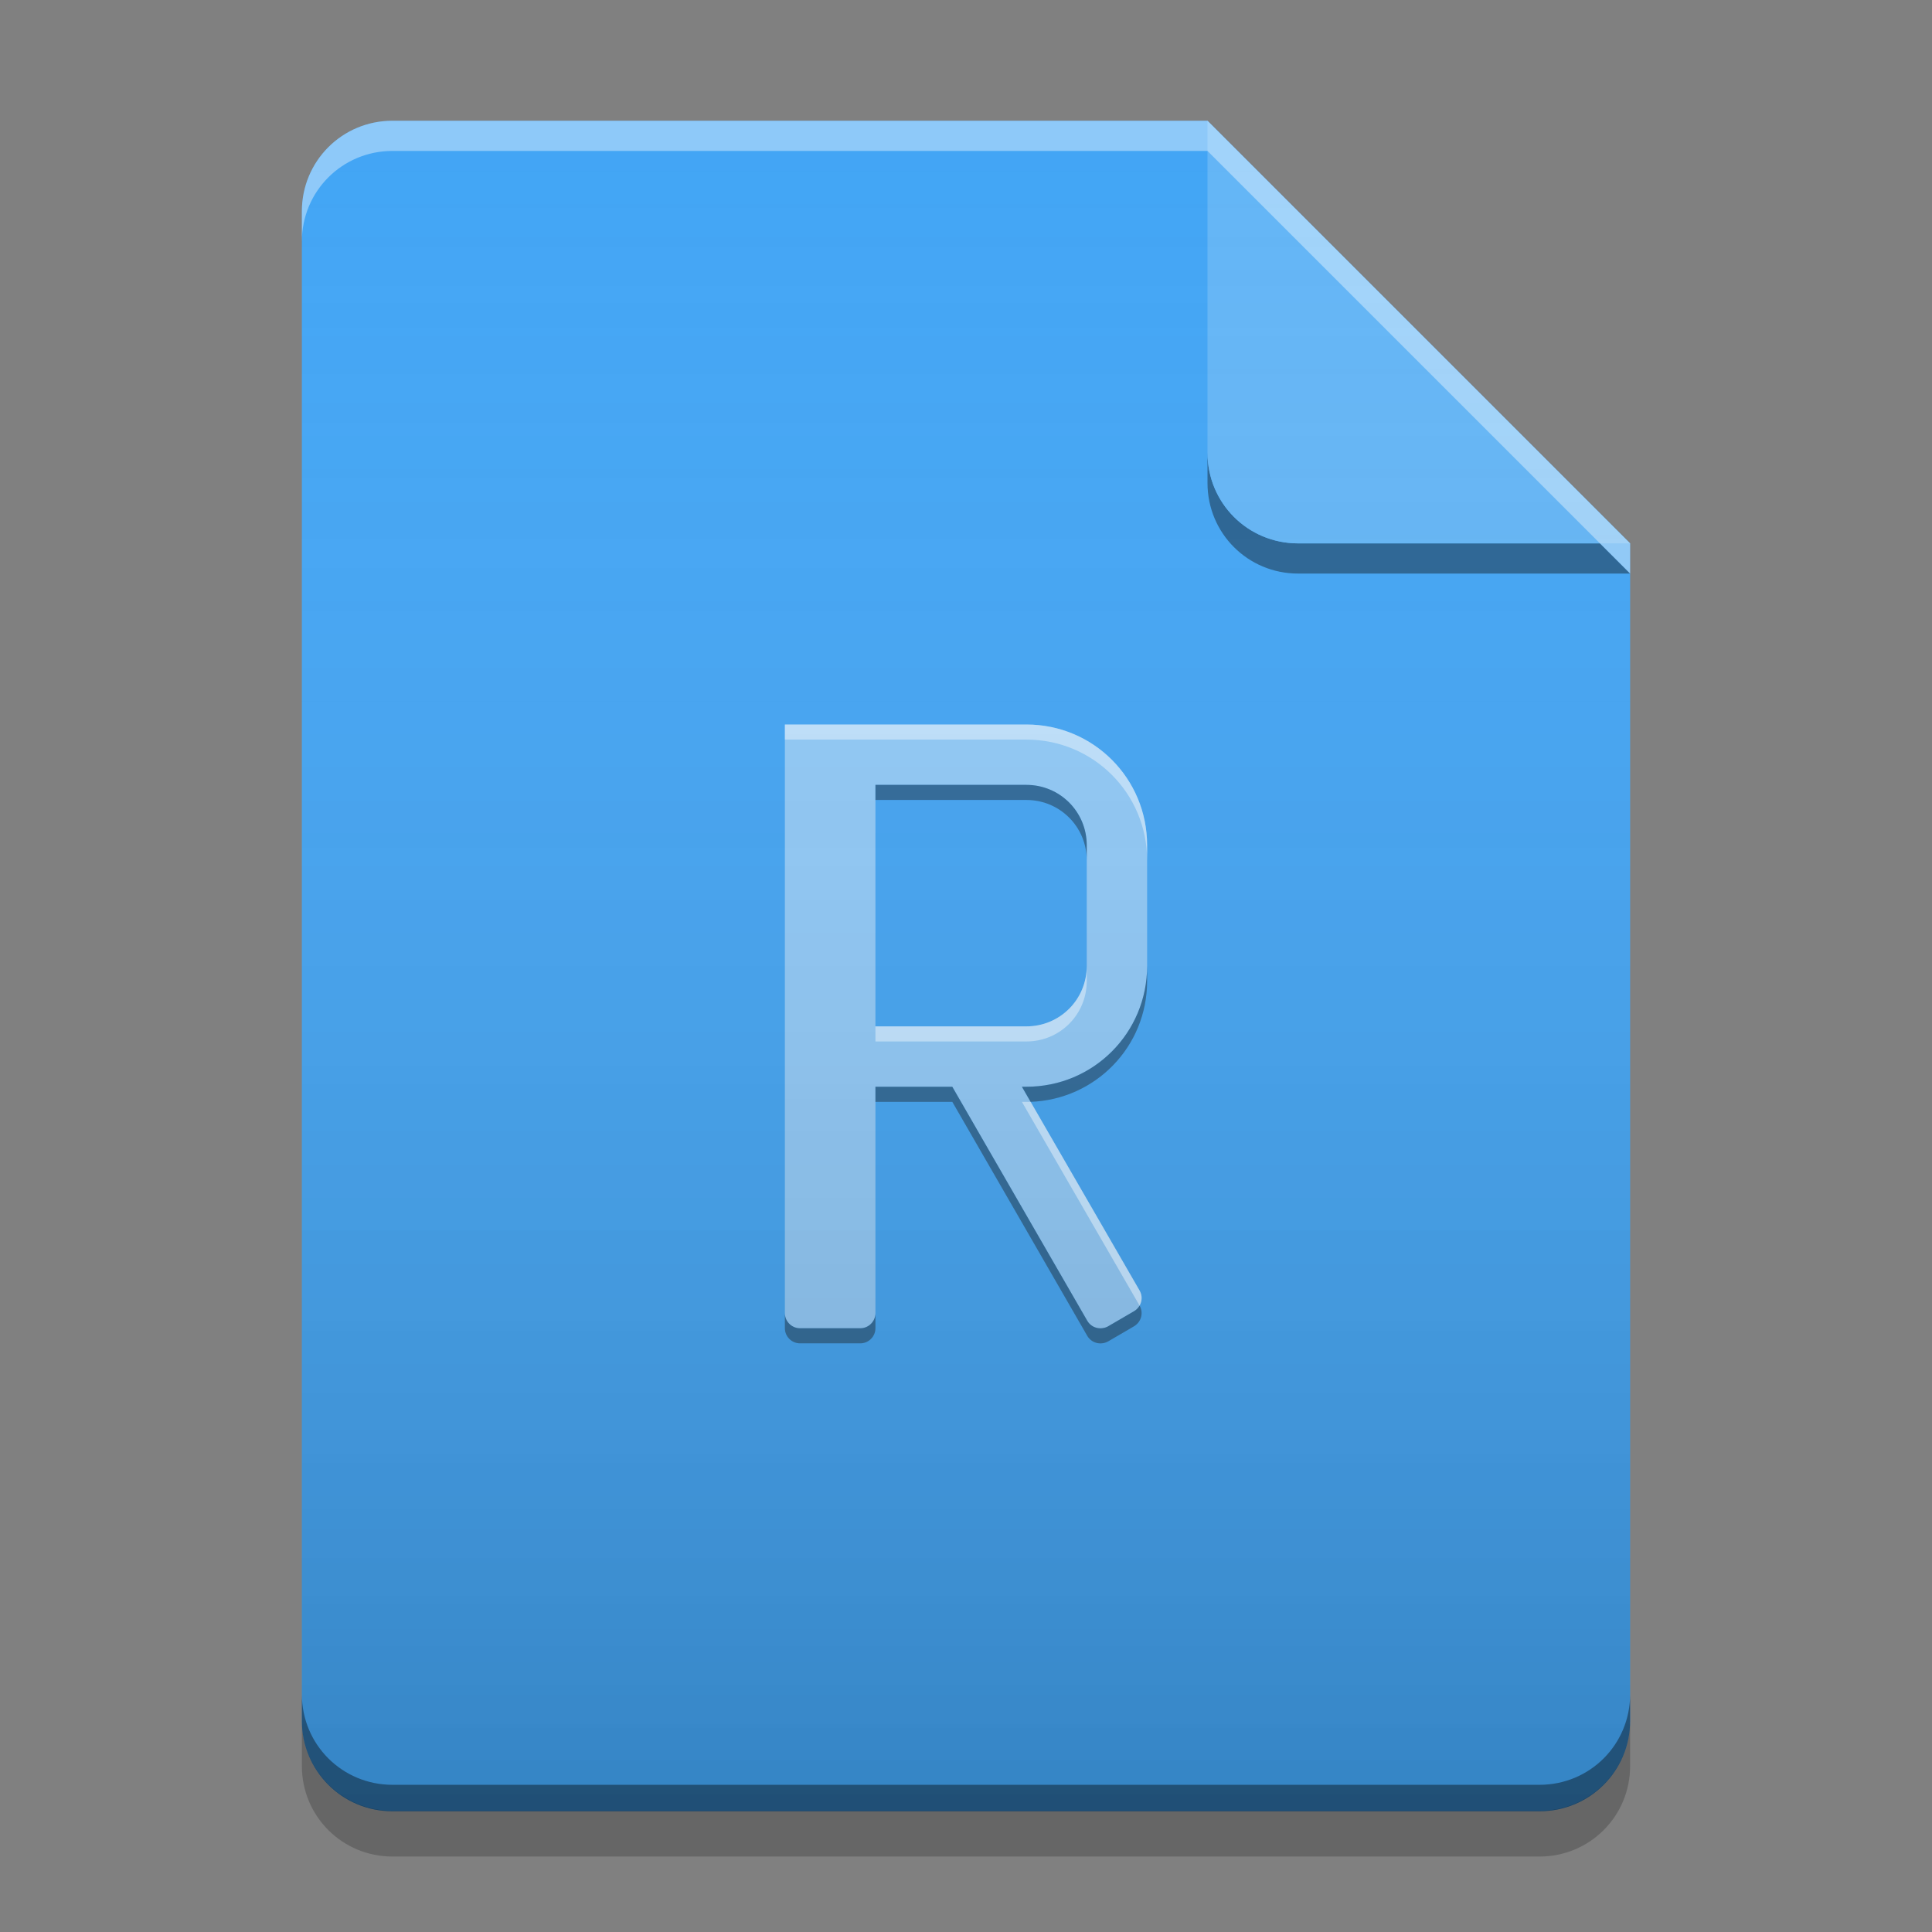 
<svg xmlns="http://www.w3.org/2000/svg" xmlns:xlink="http://www.w3.org/1999/xlink" width="32" height="32" viewBox="0 0 32 32" version="1.1">
<rect x="0" y="0" width="32" height="32" fill="#808080" stroke="none"/>
<defs>
<linearGradient id="linear0" gradientUnits="userSpaceOnUse" x1="32" y1="60" x2="32" y2="4" gradientTransform="matrix(0.5,0,0,0.5,0,0)">
<stop offset="0" style="stop-color:rgb(0%,0%,0%);stop-opacity:0.2;"/>
<stop offset="1" style="stop-color:rgb(100%,100%,100%);stop-opacity:0;"/>
</linearGradient>
</defs>
<g id="surface1">
<path style=" stroke:none;fill-rule:nonzero;fill:rgb(25.882%,64.706%,96.078%);fill-opacity:1;" d="M 20 2 L 6.5 2 C 5.668 2 5 2.668 5 3.5 L 5 28.5 C 5 29.332 5.668 30 6.5 30 L 25.5 30 C 26.332 30 27 29.332 27 28.5 L 27 9 Z M 20 2 "/>
<path style=" stroke:none;fill-rule:nonzero;fill:rgb(56.471%,79.216%,97.647%);fill-opacity:1;" d="M 13 12 L 13 21.75 C 13 21.887 13.113 22 13.25 22 L 14.25 22 C 14.387 22 14.5 21.887 14.5 21.75 L 14.5 18 L 15.773 18 L 18.008 21.875 C 18.078 21.996 18.23 22.035 18.352 21.969 L 18.781 21.719 C 18.902 21.648 18.945 21.496 18.875 21.375 L 16.926 18 L 17 18 C 18.109 18 19 17.109 19 16 L 19 14 C 19 12.891 18.109 12 17 12 Z M 14.5 13 L 17 13 C 17.555 13 18 13.445 18 14 L 18 16 C 18 16.555 17.555 17 17 17 L 14.5 17 Z M 14.5 13 "/>
<path style=" stroke:none;fill-rule:nonzero;fill:rgb(0%,0%,0%);fill-opacity:0.4;" d="M 20 7.5 L 20 8 C 20 8.832 20.668 9.5 21.5 9.5 L 27 9.5 L 26.5 9 L 21.5 9 C 20.668 9 20 8.332 20 7.5 Z M 20 7.5 "/>
<path style=" stroke:none;fill-rule:nonzero;fill:rgb(39.216%,70.98%,96.471%);fill-opacity:0.996;" d="M 27 9 L 20 2 L 20 7.5 C 20 8.332 20.668 9 21.5 9 Z M 27 9 "/>
<path style=" stroke:none;fill-rule:nonzero;fill:rgb(100%,100%,100%);fill-opacity:0.4;" d="M 6.5 2 C 5.668 2 5 2.668 5 3.5 L 5 4 C 5 3.168 5.668 2.5 6.5 2.5 L 20 2.5 L 27 9.5 L 27 9 L 20 2 Z M 6.5 2 "/>
<path style=" stroke:none;fill-rule:nonzero;fill:rgb(0%,0%,0%);fill-opacity:0.2;" d="M 5 28.492 L 5 29.25 C 5 30.082 5.668 30.75 6.5 30.75 L 25.5 30.75 C 26.332 30.75 27 30.082 27 29.25 L 27 28.492 C 27 29.324 26.332 29.992 25.5 29.992 L 6.5 29.992 C 5.668 29.992 5 29.324 5 28.492 Z M 5 28.492 "/>
<path style=" stroke:none;fill-rule:nonzero;fill:rgb(0%,0%,0%);fill-opacity:0.4;" d="M 5 28.062 L 5 28.5 C 5 29.332 5.668 30 6.5 30 L 25.5 30 C 26.332 30 27 29.332 27 28.5 L 27 28.062 C 27 28.895 26.332 29.562 25.5 29.562 L 6.5 29.562 C 5.668 29.562 5 28.895 5 28.062 Z M 5 28.062 "/>
<path style=" stroke:none;fill-rule:nonzero;fill:url(#linear0);" d="M 20 2 L 6.5 2 C 5.668 2 5 2.668 5 3.5 L 5 28.5 C 5 29.332 5.668 30 6.5 30 L 25.5 30 C 26.332 30 27 29.332 27 28.5 L 27 9 Z M 20 2 "/>
<path style=" stroke:none;fill-rule:nonzero;fill:rgb(100%,100%,100%);fill-opacity:0.4;" d="M 13 12 L 13 12.25 L 17 12.25 C 18.109 12.25 19 13.141 19 14.25 L 19 14 C 19 12.891 18.109 12 17 12 Z M 18 16 C 18 16.555 17.555 17 17 17 L 14.5 17 L 14.5 17.25 L 17 17.25 C 17.555 17.25 18 16.805 18 16.25 Z M 17.07 18.25 C 17.047 18.25 17.023 18.25 17 18.25 L 16.926 18.25 L 18.875 21.625 C 18.918 21.551 18.922 21.457 18.875 21.375 Z M 17.07 18.25 "/>
<path style=" stroke:none;fill-rule:nonzero;fill:rgb(9.804%,9.804%,9.804%);fill-opacity:0.4;" d="M 14.5 13 L 14.5 13.25 L 17 13.25 C 17.555 13.25 18 13.695 18 14.25 L 18 14 C 18 13.445 17.555 13 17 13 Z M 19 16 C 19 17.109 18.109 18 17 18 L 16.926 18 L 17.07 18.25 C 18.145 18.211 19 17.336 19 16.25 Z M 14.5 18 L 14.5 18.25 L 15.773 18.25 L 18.008 22.125 C 18.078 22.246 18.23 22.285 18.352 22.219 L 18.781 21.969 C 18.902 21.898 18.945 21.746 18.875 21.625 C 18.855 21.66 18.824 21.695 18.781 21.719 L 18.352 21.969 C 18.23 22.035 18.078 21.996 18.008 21.875 L 15.773 18 Z M 13 21.75 L 13 22 C 13 22.137 13.113 22.25 13.25 22.25 L 14.25 22.25 C 14.387 22.25 14.5 22.137 14.5 22 L 14.5 21.75 C 14.5 21.887 14.387 22 14.25 22 L 13.25 22 C 13.113 22 13 21.887 13 21.75 Z M 13 21.75 "/>
</g>
</svg>
